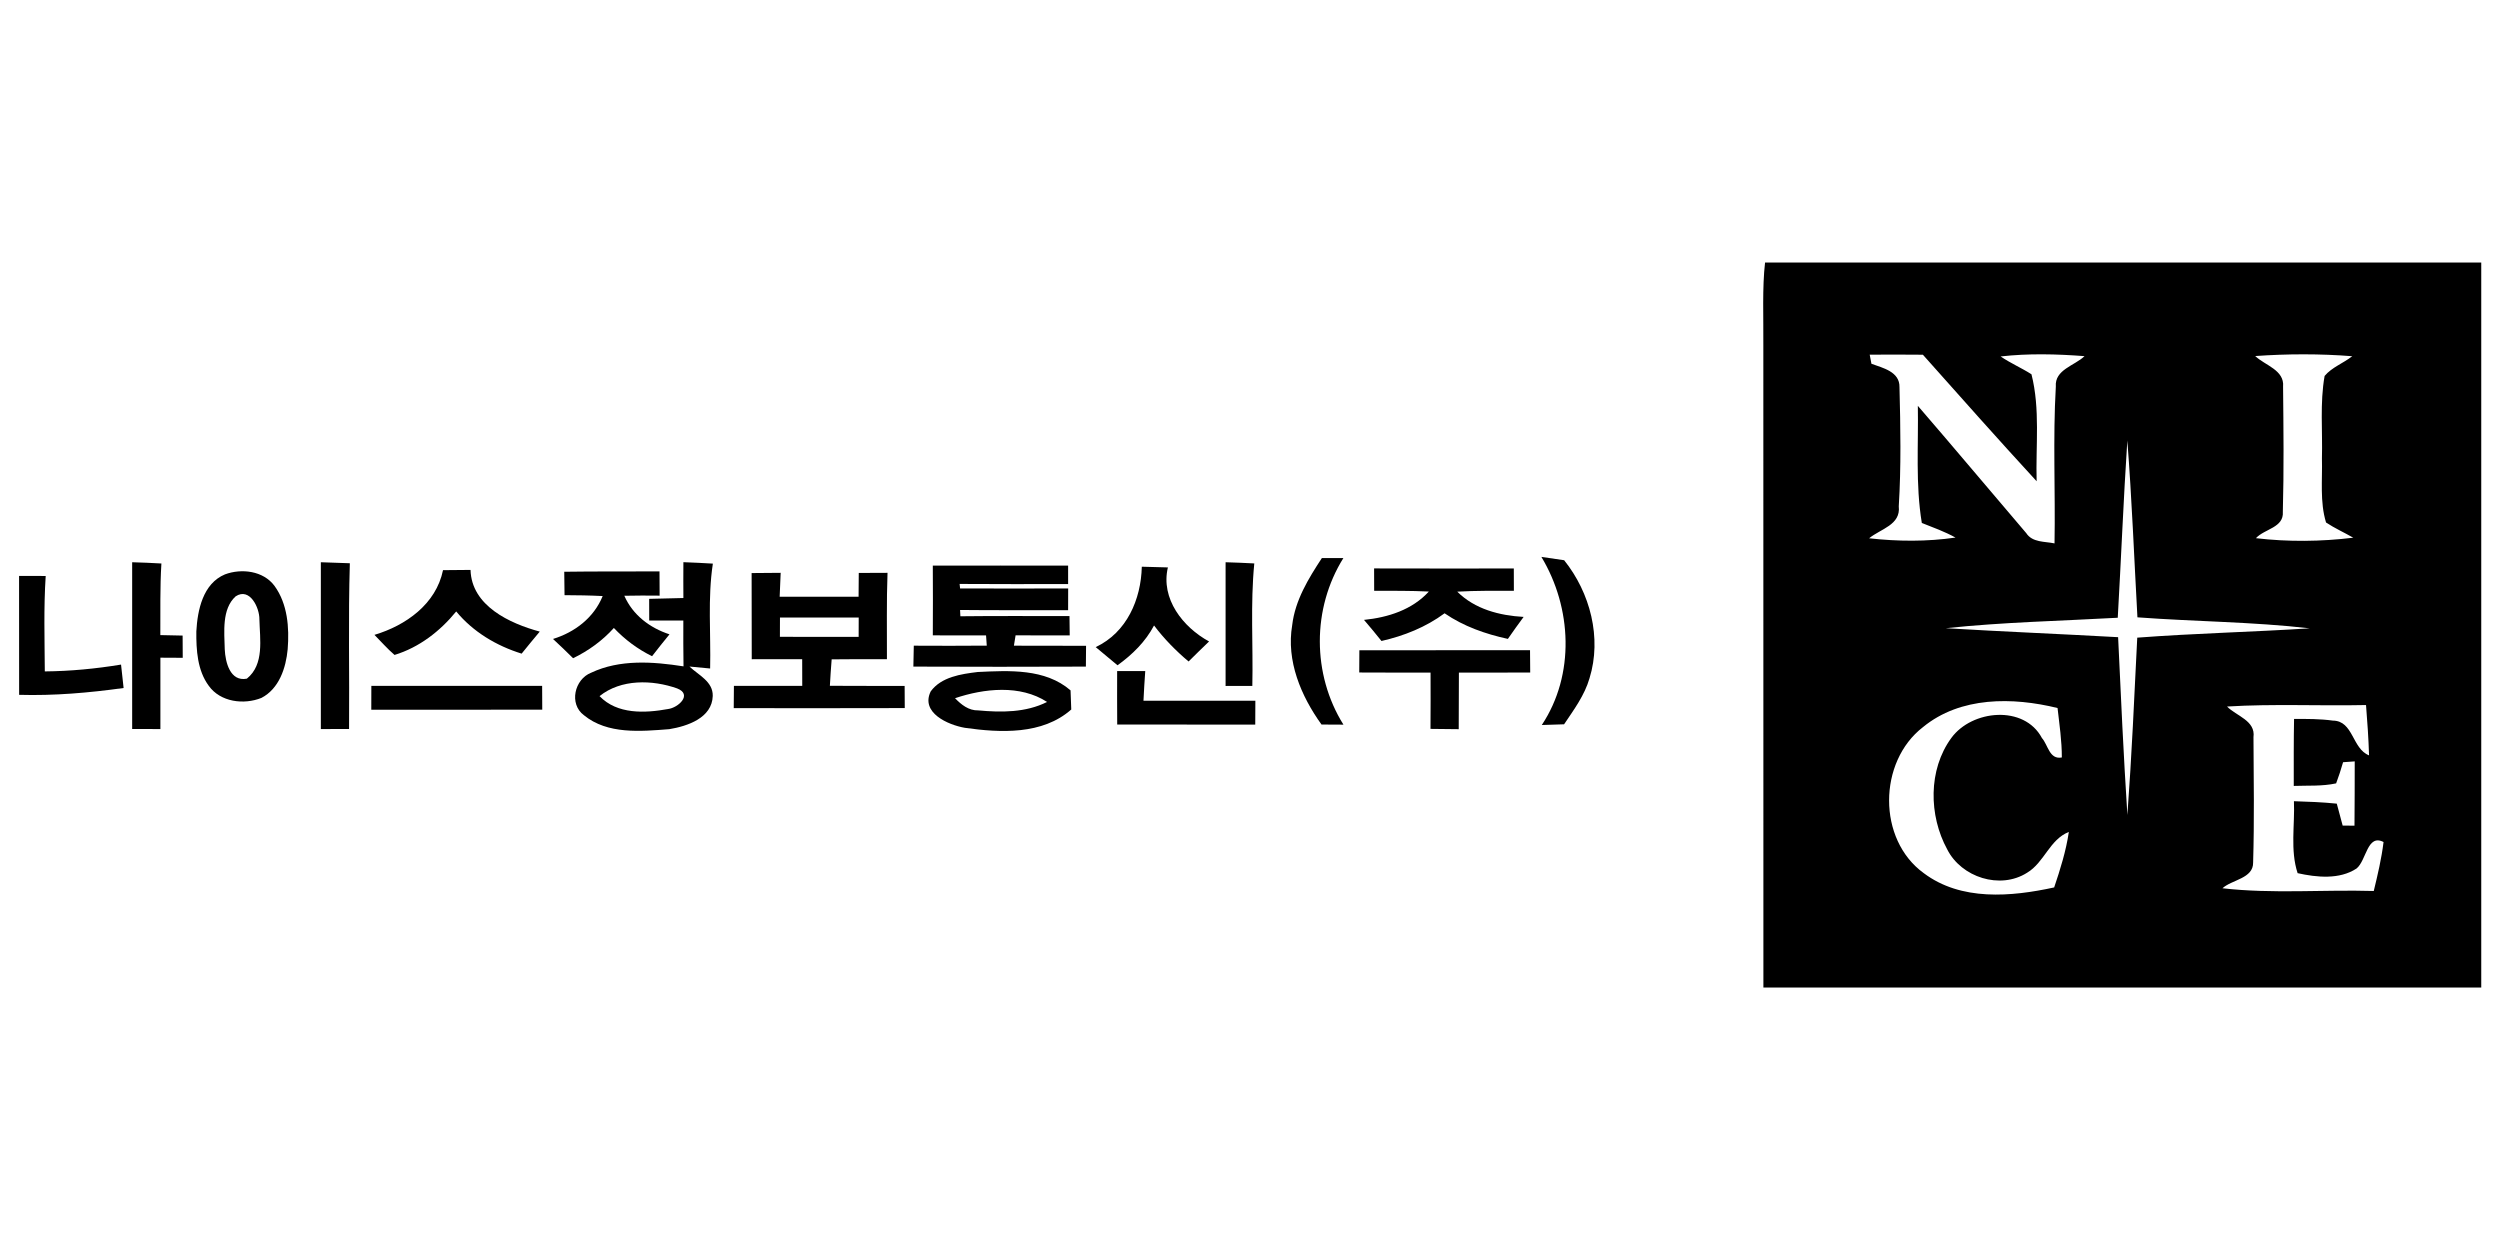 <?xml version="1.0" encoding="utf-8"?>
<!-- Generator: Adobe Illustrator 17.0.0, SVG Export Plug-In . SVG Version: 6.00 Build 0)  -->
<!DOCTYPE svg PUBLIC "-//W3C//DTD SVG 1.1//EN" "http://www.w3.org/Graphics/SVG/1.1/DTD/svg11.dtd">
<svg version="1.1" id="레이어_1" xmlns="http://www.w3.org/2000/svg" xmlns:xlink="http://www.w3.org/1999/xlink" x="0px"
	 y="0px" width="400px" height="200px" viewBox="0 0 400 200" enable-background="new 0 0 400 200" xml:space="preserve">
<path d="M282.41,42c-0.466,4-0.238,8.872-0.276,13.302c0.01,34.229,0.01,68.698,0.01,102.698H397V42H282.41z M376.359,56.995
	c-1.417,1.122-3.252,1.759-4.421,3.157c-0.77,4.355-0.304,8.795-0.428,13.188c0.095,3.413-0.352,6.941,0.656,10.259
	c1.379,0.922,2.909,1.597,4.355,2.434c-5.153,0.628-10.421,0.685-15.574,0.076c1.388-1.512,4.488-1.664,4.307-4.222
	c0.181-6.665,0.105-13.349,0.038-20.024c0.247-2.672-2.909-3.404-4.459-4.897C365.995,56.605,371.196,56.586,376.359,56.995z
	 M303.803,81.012c0.39-6.342,0.276-12.722,0.114-19.064c0.057-2.482-2.662-3.071-4.488-3.746c-0.067-0.371-0.209-1.093-0.276-1.455
	c2.833-0.019,5.676-0.019,8.51,0.009c6.038,6.779,12.056,13.568,18.199,20.243c-0.162-5.686,0.589-11.552-0.827-17.115
	c-1.607-1.027-3.366-1.778-4.935-2.852c4.45-0.504,8.957-0.39,13.425-0.048c-1.588,1.531-4.802,2.158-4.592,4.868
	c-0.485,8.348-0.057,16.734-0.209,25.092c-1.569-0.333-3.528-0.114-4.526-1.645c-5.79-6.779-11.514-13.616-17.343-20.366
	c0.114,6.247-0.39,12.541,0.637,18.74c1.816,0.723,3.67,1.388,5.391,2.339c-4.573,0.666-9.242,0.628-13.825,0.114
	C300.884,84.616,304.145,84.007,303.803,81.012z M328.667,141.988c-6.884,1.502-14.899,2.206-20.861-2.282
	c-7.445-5.382-7.312-17.837-0.124-23.371c5.99-4.916,14.357-4.811,21.526-3.052c0.295,2.634,0.694,5.258,0.685,7.911
	c-1.997,0.38-2.196-1.997-3.185-3.109c-2.843-5.344-11.21-4.516-14.49-0.019c-3.727,5.077-3.623,12.418-0.666,17.828
	c2.263,4.488,8.472,6.484,12.779,3.746c2.767-1.645,3.594-5.315,6.684-6.532C330.568,136.15,329.646,139.088,328.667,141.988z
	 M340.381,130.397c-0.609-9.48-1.046-18.969-1.483-28.448c-9.194-0.513-18.389-0.884-27.573-1.436
	c9.137-0.97,18.341-1.16,27.516-1.673c0.542-9.451,0.913-18.912,1.531-28.353c0.732,9.413,1.093,18.855,1.616,28.287
	c9.185,0.685,18.417,0.713,27.573,1.759c-9.194,0.59-18.417,0.799-27.602,1.493C341.493,111.486,341.075,120.946,340.381,130.397z
	 M379.801,142.558c-8.063-0.238-16.173,0.485-24.208-0.437c1.502-1.379,4.944-1.55,4.906-4.108c0.2-6.684,0.095-13.378,0.057-20.062
	c0.361-2.662-2.738-3.385-4.231-4.906c7.397-0.456,14.823-0.076,22.239-0.238c0.219,2.681,0.399,5.363,0.485,8.053
	c-2.729-1.074-2.501-5.534-5.781-5.562c-2.063-0.285-4.145-0.276-6.218-0.266c-0.067,3.566-0.048,7.141-0.048,10.716
	c2.253-0.086,4.554,0.076,6.779-0.409c0.418-1.112,0.789-2.244,1.112-3.385c0.466-0.029,1.398-0.105,1.864-0.133
	c-0.01,3.432,0,6.855-0.038,10.288c-0.466,0-1.417-0.01-1.892-0.019c-0.314-1.169-0.618-2.339-0.941-3.508
	c-2.282-0.228-4.573-0.323-6.855-0.39c0.162,3.822-0.618,7.816,0.589,11.514c3.043,0.675,6.694,1.055,9.423-0.742
	c1.597-1.274,1.692-5.6,4.326-4.241C381.047,137.367,380.429,139.972,379.801,142.558z"/>
<path d="M21.146,89.959c1.559,0.048,3.119,0.105,4.678,0.2c-0.238,3.822-0.143,7.645-0.171,11.457
	c1.189,0.029,2.377,0.048,3.566,0.076c0.01,0.884,0.01,2.662,0.019,3.556c-1.198-0.01-2.387-0.019-3.575-0.019
	c0.009,3.803,0.009,7.616,0,11.419c-1.502,0-3.005-0.01-4.516-0.01C21.137,107.74,21.146,98.85,21.146,89.959L21.146,89.959z"/>
<path d="M196.095,89.959c1.531,0.048,3.062,0.105,4.592,0.19c-0.637,6.513-0.171,13.064-0.314,19.596
	c-1.426,0-2.852,0.01-4.279,0.01C196.095,103.157,196.086,96.558,196.095,89.959L196.095,89.959z"/>
<path d="M206.754,100.009c0.466-3.974,2.596-7.435,4.745-10.716c0.856,0,2.586,0,3.442,0c-5.03,8.053-5.02,18.598,0.009,26.651
	c-1.179-0.01-2.339-0.019-3.508-0.019C208.161,111.372,205.775,105.724,206.754,100.009L206.754,100.009z"/>
<path d="M246.621,89.104c0.913,0.133,2.738,0.399,3.642,0.532c4.174,5.201,6.057,12.418,4.06,18.883
	c-0.789,2.738-2.51,5.039-4.069,7.369c-1.189,0.038-2.377,0.076-3.566,0.114C252.022,107.958,251.518,97.233,246.621,89.104
	L246.621,89.104z"/>
<path d="M51.335,89.959c1.55,0.048,3.1,0.105,4.64,0.162c-0.266,8.833-0.048,17.676-0.124,26.518c-1.502,0-3.014,0-4.516,0.01
	C51.335,107.749,51.335,98.859,51.335,89.959L51.335,89.959z"/>
<path d="M149.249,90.501c7.217-0.019,14.433-0.009,21.65,0c0,0.732,0,2.206,0,2.948c-5.781,0.01-11.571,0.019-17.362-0.019
	l0.076,0.723c5.762,0.009,11.524,0.019,17.295,0c-0.01,0.875-0.01,2.605-0.01,3.48c-5.762-0.029-11.524,0.029-17.286-0.038
	c0.019,0.257,0.038,0.761,0.048,1.008c5.819-0.067,11.638-0.029,17.457-0.029c0.01,0.77,0.029,2.32,0.038,3.09
	c-2.89,0-5.771,0.01-8.662-0.009c-0.067,0.409-0.2,1.236-0.266,1.654c3.851,0.019,7.692,0.01,11.543,0.019
	c-0.01,0.837-0.019,2.501-0.029,3.328c-9.204,0.038-18.398,0.038-27.602,0c0.019-1.122,0.048-2.234,0.067-3.347
	c3.889,0.019,7.787,0.029,11.676-0.009l-0.114-1.635c-2.843,0-5.676-0.009-8.519-0.009
	C149.268,97.937,149.277,94.219,149.249,90.501L149.249,90.501z"/>
<path d="M182.689,90.673c1.388,0.038,2.776,0.067,4.174,0.114c-1.189,5.011,2.415,9.575,6.589,11.847
	c-1.103,1.055-2.196,2.13-3.28,3.204c-2.044-1.721-3.917-3.632-5.524-5.762c-1.369,2.596-3.48,4.668-5.847,6.37
	c-1.16-0.979-2.329-1.94-3.489-2.909C180.274,101.208,182.565,95.921,182.689,90.673L182.689,90.673z"/>
<path d="M219.856,90.948c7.454,0.029,14.899,0.009,22.354,0.009c0,0.894,0.01,2.681,0.01,3.575
	c-3.024-0.009-6.047-0.038-9.061,0.133c2.824,2.805,6.741,3.822,10.621,4.041c-0.865,1.16-1.702,2.339-2.52,3.518
	c-3.575-0.78-7.093-2.006-10.126-4.098c-2.995,2.215-6.485,3.613-10.098,4.431c-0.913-1.141-1.845-2.272-2.795-3.375
	c3.841-0.39,7.702-1.607,10.373-4.535c-2.909-0.143-5.838-0.114-8.747-0.124C219.856,93.63,219.856,91.842,219.856,90.948
	L219.856,90.948z"/>
<path d="M59.911,101.578c5.02-1.502,9.86-4.925,10.972-10.354c1.464-0.019,2.928-0.029,4.402-0.038
	c0.162,5.743,6.266,8.567,11.077,9.869c-0.979,1.17-1.949,2.339-2.9,3.527c-4.031-1.255-7.759-3.47-10.468-6.751
	c-2.577,3.166-5.933,5.762-9.869,6.96C61.974,103.803,60.976,102.653,59.911,101.578L59.911,101.578z"/>
<path d="M90.28,91.481c5.077-0.076,10.164-0.029,15.241-0.057c0.01,1.293,0.01,2.586,0.019,3.879
	c-1.883-0.019-3.765-0.029-5.648,0.019c1.35,3.081,4.079,5.144,7.226,6.171c-0.951,1.15-1.873,2.32-2.786,3.499
	c-2.301-1.122-4.355-2.662-6.114-4.516c-1.835,2.035-4.069,3.651-6.523,4.84c-1.055-1.046-2.12-2.073-3.214-3.081
	c3.508-1.084,6.532-3.394,7.949-6.865c-2.035-0.105-4.069-0.133-6.104-0.143C90.308,93.972,90.289,92.726,90.28,91.481L90.28,91.481
	z"/>
<path d="M3.052,92.146c1.426,0,2.843,0.01,4.26,0.01c-0.333,5.077-0.171,10.183-0.143,15.27c4.088-0.038,8.158-0.428,12.199-1.093
	c0.095,0.941,0.304,2.805,0.409,3.746c-5.543,0.77-11.124,1.255-16.715,1.093C3.043,104.83,3.043,98.488,3.052,92.146L3.052,92.146z
	"/>
<path d="M43.909,93.725c-1.788-2.396-5.248-2.814-7.911-1.826c-3.528,1.474-4.402,5.714-4.583,9.128
	c-0.028,2.967,0.162,6.237,1.987,8.7c1.854,2.605,5.61,3.071,8.424,1.94c2.833-1.464,3.927-4.802,4.203-7.787
	C46.305,100.418,46.02,96.615,43.909,93.725z M39.497,108.586c-2.691,0.523-3.442-2.662-3.537-4.687
	c-0.067-2.795-0.494-6.446,1.74-8.481c2.263-1.493,3.832,1.826,3.803,3.67C41.579,102.263,42.321,106.313,39.497,108.586z"/>
<path d="M144.742,109.746c-3.993-0.009-7.977,0.01-11.961-0.019c0.076-1.407,0.171-2.824,0.285-4.231
	c2.947-0.038,5.885-0.029,8.843-0.029c0.019-4.602-0.076-9.213,0.095-13.815c-1.54,0.01-3.071,0.01-4.602,0.019
	c-0.01,1.265-0.019,2.529-0.029,3.803c-4.212,0.01-8.415,0.01-12.627,0c0.048-1.274,0.105-2.548,0.162-3.822
	c-1.55,0.019-3.1,0.028-4.649,0.038c0,4.592,0,9.185,0.019,13.787c2.691,0,5.382,0,8.072-0.01c0,1.426,0.01,2.843,0.01,4.269
	c-3.642,0.009-7.293,0.009-10.934,0c-0.01,1.189-0.019,2.377-0.029,3.566c9.128,0.009,18.246,0.019,27.364-0.01
	C144.752,112.113,144.752,110.925,144.742,109.746z M124.785,101.892c0-0.77,0.01-2.31,0.01-3.081c4.203-0.009,8.396,0,12.598,0
	c0,0.77-0.01,2.32-0.01,3.09C133.18,101.892,128.978,101.892,124.785,101.892z"/>
<path d="M217.498,104.041c9.099-0.009,18.208,0.01,27.307-0.009c0.01,1.189,0.019,2.387,0.029,3.575c-3.803,0.01-7.606,0-11.41,0.01
	c0,3.014-0.01,6.038-0.029,9.052c-1.512-0.019-3.014-0.038-4.516-0.048c0.029-3.005,0.019-6,0.01-9.004
	c-3.803,0.01-7.606-0.01-11.41-0.019C217.489,106.408,217.489,105.22,217.498,104.041L217.498,104.041z"/>
<path d="M178.743,107.369c1.493,0,2.995,0,4.497,0c-0.114,1.578-0.209,3.166-0.285,4.754c5.971,0.009,11.942-0.01,17.904,0
	c-0.01,1.274-0.019,2.539-0.019,3.813c-7.369-0.019-14.728,0-22.087-0.01C178.734,113.074,178.734,110.221,178.743,107.369
	L178.743,107.369z"/>
<path d="M59.416,109.736c9.109,0.019,18.218,0,27.326,0c0.01,1.274,0.01,2.539,0.019,3.813c-9.118,0.009-18.237-0.01-27.355,0.009
	C59.407,112.284,59.416,111.01,59.416,109.736L59.416,109.736z"/>
<path d="M110.313,106.646c0.827,0.076,2.482,0.238,3.309,0.314c0.133-5.591-0.409-11.229,0.437-16.782
	c-1.569-0.095-3.147-0.171-4.716-0.228c-0.019,1.911-0.01,3.822,0,5.733c-1.826,0.038-3.651,0.076-5.477,0.133
	c0.01,0.865,0.01,2.605,0.01,3.47c1.816,0,3.632,0,5.458,0c-0.01,2.444-0.01,4.887,0.029,7.331
	c-4.887-0.761-10.193-1.151-14.776,1.017c-2.672,1.046-3.585,5.001-1.16,6.798c3.775,3.1,9.109,2.586,13.663,2.234
	c2.9-0.475,6.846-1.797,6.95-5.315C114.098,109.042,111.749,108.015,110.313,106.646z M106.89,113.444
	c-3.699,0.675-8.139,0.875-10.963-2.063c3.432-2.757,8.443-2.634,12.408-1.236C110.855,111.124,108.507,113.245,106.89,113.444z"/>
<path d="M171.289,110.459c-4.079-3.518-9.822-3.176-14.852-2.938c-2.662,0.323-5.828,0.78-7.521,3.1
	c-1.673,3.413,2.776,5.363,5.448,5.828c5.695,0.808,12.418,1.15,17.038-2.929C171.374,112.75,171.317,111.22,171.289,110.459z
	 M156.523,113.663c-1.54,0.038-2.71-0.913-3.718-1.949c4.649-1.569,10.43-2.196,14.728,0.599
	C164.12,114.024,160.231,114.005,156.523,113.663z"/>
</svg>
